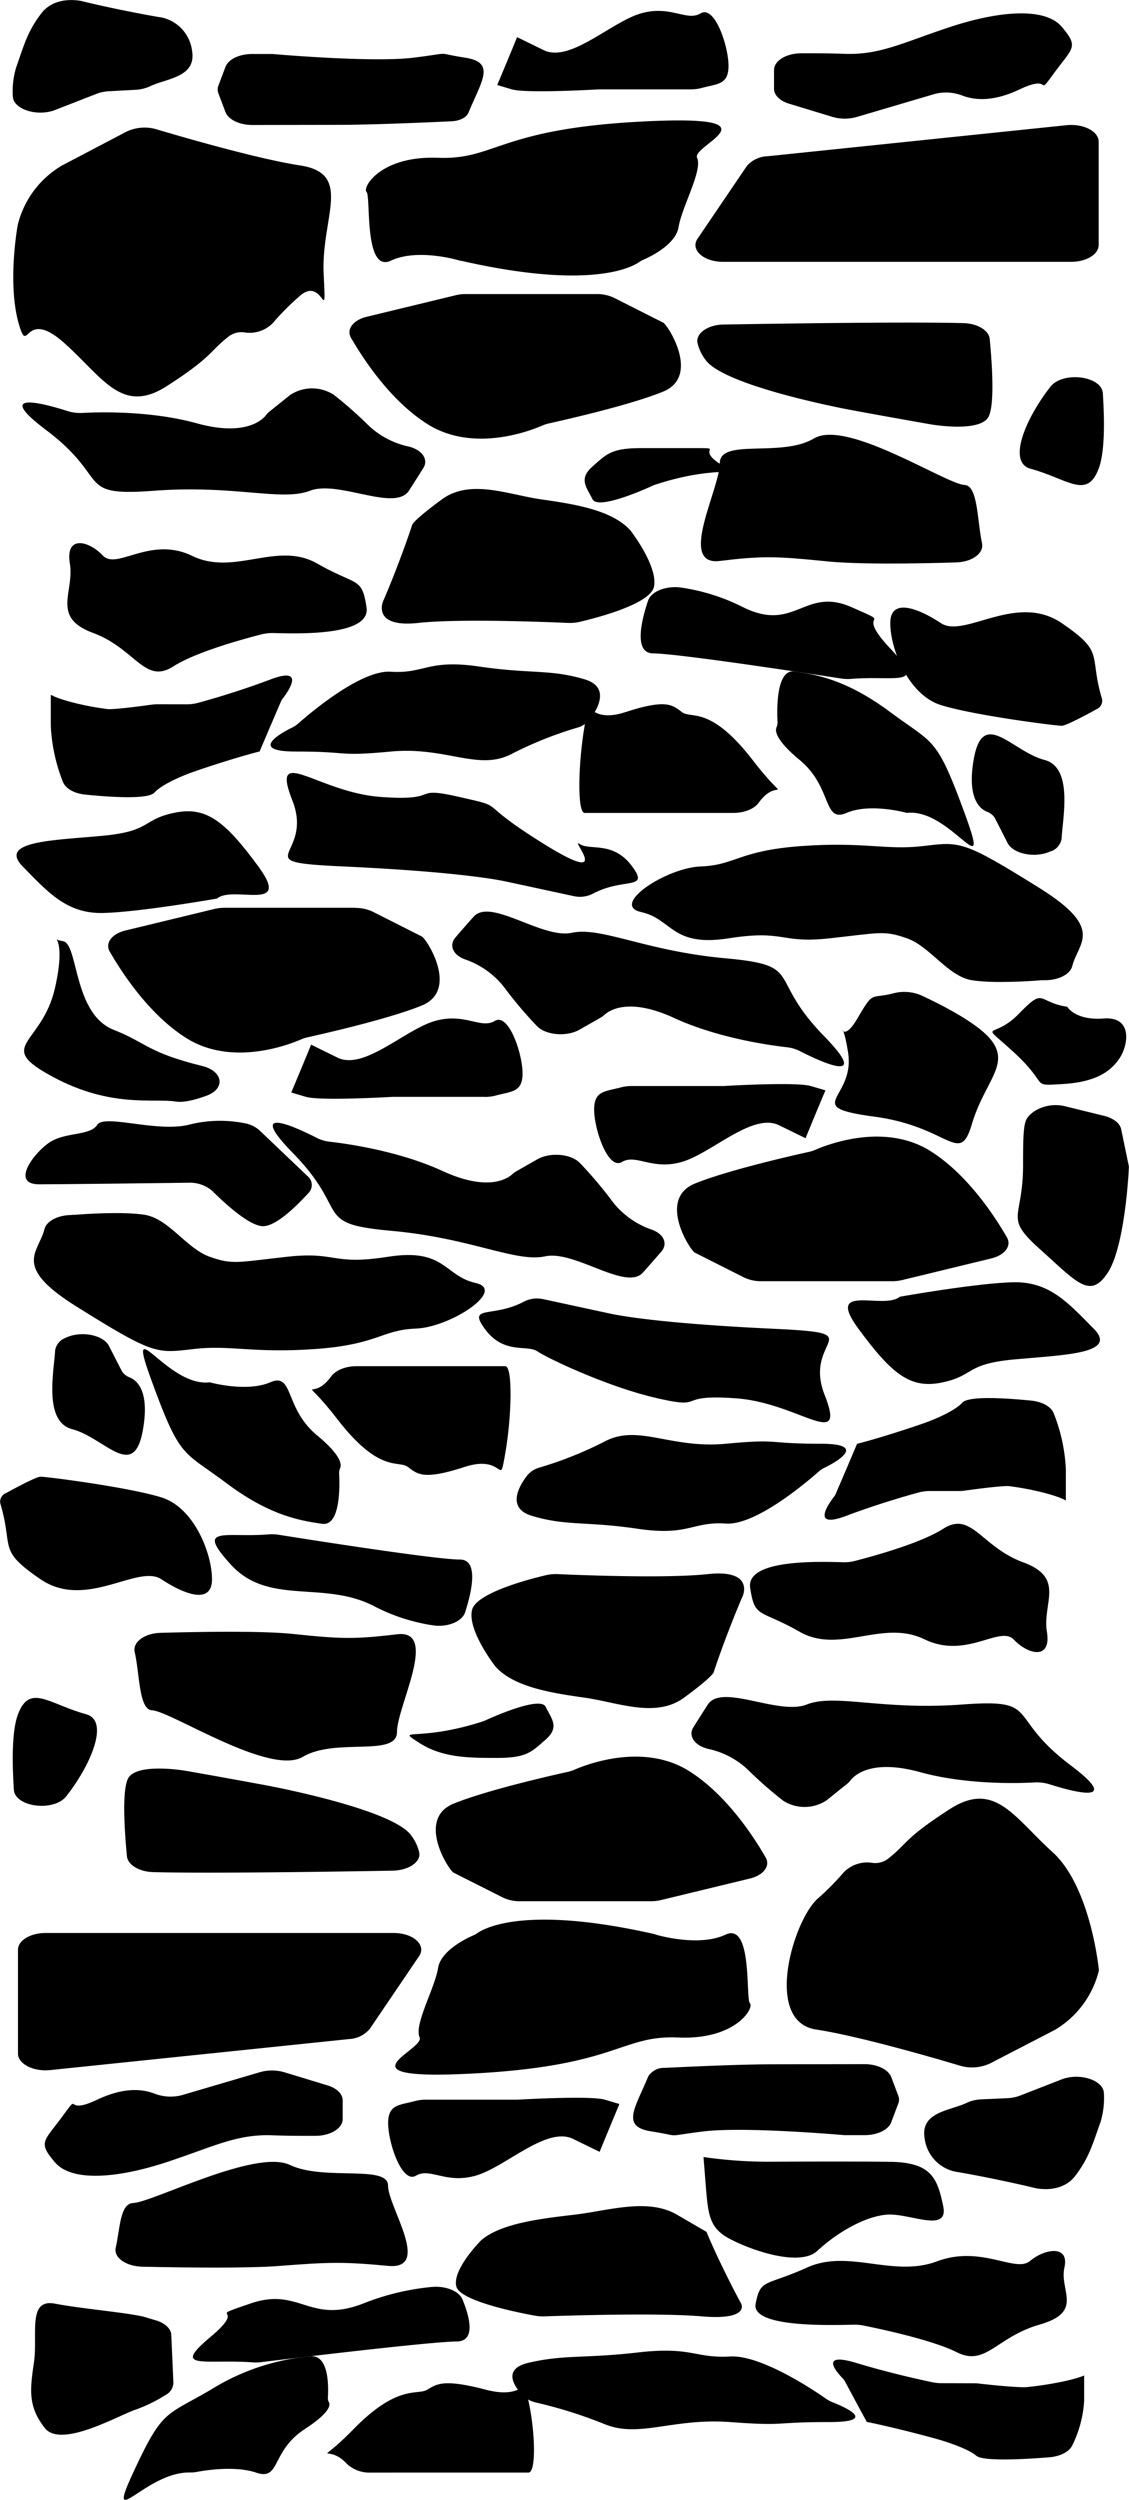 <svg xmlns="http://www.w3.org/2000/svg" viewBox="0 0 218.5 483.38"><g id="Layer_2" data-name="Layer 2"><g id="Layer_1-2" data-name="Layer 1"><path d="M67.56,394.28l-57.84,6c-3.26.34-6.24-1.19-6.24-3.19V377c0-1.78,2.39-3.23,5.34-3.23H76.19c3.79,0,6.37,2.33,4.93,4.46l-9.53,14.05A5.57,5.57,0,0,1,67.56,394.28Z"/><path d="M29.67,362c10.86.29,36.77-.11,46.31-.28,3.06-.05,5.49-1.65,5.16-3.49a8.49,8.49,0,0,0-1.56-3.32c-3.64-5.17-28-9.68-28-9.68-4.29-.8-11.33-2.07-15.63-2.82,0,0-9.27-1.61-11.1,1.37-1.33,2.18-.71,10.75-.28,15.19C24.77,360.63,27,361.94,29.67,362Z"/><path d="M100.66,367.63a7.6,7.6,0,0,1-3.41-.75l-9.46-4.77c-.91-.44-7.29-10.37,0-13.35,6.36-2.6,19-5.46,22.08-6.14a7,7,0,0,0,1.27-.41c2.58-1.12,13.45-5.25,22.22.25,7.08,4.44,12.34,12.4,14.82,16.7.95,1.64-.39,3.43-3.05,4.08l-17.19,4.16a8.59,8.59,0,0,1-2,.23h-25.3Z"/><path d="M147.35,247.74a7.63,7.63,0,0,1-3.41-.75l-9.46-4.77c-.91-.44-7.29-10.38,0-13.36,6.36-2.59,19-5.45,22.08-6.13a6.4,6.4,0,0,0,1.28-.42c2.58-1.11,13.45-5.24,22.22.26,7.08,4.44,12.34,12.4,14.82,16.7.94,1.64-.4,3.43-3.06,4.07l-17.19,4.17a8.59,8.59,0,0,1-2,.23h-25.3Z"/><path d="M2.68,346.07c.22,3.38,7.77,4.32,10.16,1.25,4.9-6.27,8.33-14.62,3.85-15.84-7.29-2-10.92-6-13.21,0C2.27,334.64,2.34,340.89,2.68,346.07Z"/><path d="M31.06,315.73c-3.13.09-5.39,1.8-5,3.68,1,4.33.79,11.18,3.37,11.3,3.65.16,22.79,12.78,29.17,9s18.23.14,18.23-4.82,8.2-19.87,0-18.88-10.94.9-20-.05C50.86,315.31,38.76,315.52,31.06,315.73Z"/><path d="M95.91,322.28c3.64,4,10.93,5.09,17.31,6s13.68,4,19.15,0,5.74-4.89,5.74-4.89c1.35-4.15,3.9-10.82,5.65-14.82,0,0,2.28-5.18-6.84-4.19-7.83.85-24.44.2-28.93,0a8.43,8.43,0,0,0-2.31.2c-3.47.82-13.58,3.47-14.33,6.75C90.44,315.33,95.91,322.28,95.91,322.28Z"/><path d="M134.19,334c-1.07,1.69.29,3.65,3.12,4.23a16,16,0,0,1,7.9,4.43,79.22,79.22,0,0,0,6.33,5.51,7.68,7.68,0,0,0,8.44-.06l4-3.21a3.18,3.18,0,0,0,.55-.55c.73-1,4-4.3,13.51-1.69,8.64,2.39,18.42,2.21,22.15,2a8.23,8.23,0,0,1,2.91.35c4,1.27,14.68,4.29,4.11-3.66-12.76-9.61-5.47-12.92-21-11.76s-24.61-2.16-30.08,0-16.41-4.14-19.14,0C136.05,331.06,135.06,332.6,134.19,334Z"/><path d="M128,242c1.32-1.54.46-3.48-2.06-4.3a16.28,16.28,0,0,1-7.8-5.89,79.26,79.26,0,0,0-5.92-6.94c-1.74-1.78-5.77-2.11-8.25-.69l-4,2.28a3.84,3.84,0,0,0-.81.59c-1,.9-4.78,3.39-13.51-.62-8.36-3.84-18.24-5.25-21.8-5.66a7.15,7.15,0,0,1-2.45-.7c-3.58-1.83-14.29-6.93-4.76,2.84C68,234.52,60.29,236.6,75.77,238s24,6.16,29.74,4.93,15.64,6.78,18.92,3.14C125.64,244.72,126.88,243.29,128,242Z"/><path d="M53.87,296.76a8.19,8.19,0,0,0-2-.06c-8.34.67-14.16-1.78-7.17,5.86,7.27,7.95,17.86,3,27.57,7.95a36.5,36.5,0,0,0,11.57,3.78c2.82.4,5.59-.75,6.17-2.52,1.23-3.79,2.76-10.21-1-10.21C84.27,301.56,59.22,297.61,53.87,296.76Z"/><path d="M1.17,288.71a1.79,1.79,0,0,0-1.11,2c2.61,8.76-.66,8.9,7.78,14.66,8.81,6,18.83-3,23.39,0s9.8,4.92,9.8,0-3.42-13.85-9.8-15.83-22.17-4-23.39-4C7,285.57,3.28,287.55,1.17,288.71Z"/><path d="M94,332.63a5.56,5.56,0,0,1-.75.29c-12.35,3.95-16.76,1.06-12.25,4s9.42,3,15.19,3,6.68-1.16,9.42-3.56,1.13-4,0-6.31C104.62,327.94,95.88,331.78,94,332.63Z"/><path d="M165.45,301.83a8.11,8.11,0,0,1-2.27.25c-5.12-.14-18.8-.54-18,4.94.91,6,1.79,4.07,9.56,8.5s16-2.49,24.17,1.46,14.58-2.8,17.32.08,7.29,4,6.38-1.54,3.64-10.39-4.56-13.41-10-10-15.49-6.51C178.09,298.46,168.66,301,165.45,301.83Z"/><path d="M104.52,283.74a4.77,4.77,0,0,0-2.45,1.51c-1.57,2-4.16,6.37.9,7.87,6.69,2,10.34,1,20.37,2.48s10.54-1.42,17.12-1c5.82.41,15.76-8.09,18-10.06a4.42,4.42,0,0,1,1-.68c2.1-1,8.8-4.69-.57-4.69-10.94,0-7.69-1-18.43,0s-16.93-3.87-23.41-.45A73.36,73.36,0,0,1,104.52,283.74Z"/><path d="M69,264.17c-2.12,0-4,.77-4.89,1.95-3.94,5.51-6.32-1.4,1.17,8.29,8.2,10.62,11.85,7.87,13.67,9.25s3,2.6,10.94,0,6.66,4.35,7.89-2.6,1.51-16.89,0-16.89H69Z"/><path d="M40.6,267.29c-8.41,1-16.62-14.9-11.15,0s5.89,13.15,14.36,19.49,14.28,7.24,18.52,7.87c3.6.53,3.43-7.41,3.3-9.8a2.37,2.37,0,0,1,.21-1c.29-.66.21-2.43-4.49-6.32-6.38-5.27-4.45-12.22-9.06-10.24S40.6,267.29,40.6,267.29Z"/><path d="M168.85,360.21a6.36,6.36,0,0,0-5.56,1.83,49.2,49.2,0,0,1-5.1,5.14c-4.71,4.33-10.46,23.71-.23,25.26,7.79,1.18,21.69,5.15,27.87,7a8.24,8.24,0,0,0,5.79-.45l12.55-6.49A18.42,18.42,0,0,0,212.68,381s-1.53-16.15-9-22.89-11.15-13.91-19.9-8.27-8.08,6.52-11.72,9.42A4.1,4.1,0,0,1,168.85,360.21Z"/><path d="M126.72,374c-24.6-5.58-32.73-1.32-34.35-.2a4.64,4.64,0,0,1-.85.47c-1.58.69-6.19,3-6.73,6.24-.65,4-4.7,11-3.58,13.44S64.39,402.43,92,400.92s28.17-7.42,39.3-6.94,14.71-5.75,13.84-6.61.55-15.76-4.72-13.28c-4.83,2.27-12.13.38-13.31.05Z"/><path d="M149.77,399.16c-6.74,0-16.47.47-21.09.69a3.59,3.59,0,0,0-3.22,1.65c-2.6,6.24-5.3,9.72.61,10.64,6.38,1,1.93,1,10.08,0,7.5-.91,24.57.49,27.24.72.25,0,.49,0,.74,0h3.16c2.49,0,4.64-1,5.2-2.51l1.37-3.63a2,2,0,0,0,0-1.45l-1.37-3.63c-.56-1.47-2.71-2.51-5.2-2.51Z"/><path d="M35.33,405.09a8.56,8.56,0,0,1-5.37-.24c-2.61-1-6.15-1.21-11.19,1.17-6.64,3.14-3-1.83-6.64,3.14s-4.85,5-1.51,8.94,12.45,3,21.57,0,13.57-5.46,20.45-5.21c3,.1,6,.12,8.44.1,2.91,0,5.24-1.47,5.24-3.23v-3.63c0-1.23-1.14-2.35-2.94-2.89L55,400.69a8.51,8.51,0,0,0-4.72,0Z"/><path d="M82.43,406a8.21,8.21,0,0,0-2.12.27c-3,.81-5.1.62-5.19,4.06-.09,3.78,2.64,12,5.38,10.37s5.77,1.63,11.54,0,13.73-9.62,18.87-7.11l5.14,2.5c.55-1.37,2.28-5.54,3.83-9.25l-2.83-.84c-2.61-.77-15-.11-16.83,0H82.43Z"/><path d="M122.29,210a8.21,8.21,0,0,0-2.12.26c-3,.81-5.09.62-5.18,4.06-.1,3.78,2.63,12,5.37,10.37s5.77,1.63,11.54,0,13.73-9.62,18.87-7.11l5.14,2.51c.55-1.38,2.28-5.55,3.84-9.26l-2.83-.83c-2.62-.78-15-.12-16.83,0l-.48,0Z"/><path d="M189.82,405.94a7.52,7.52,0,0,0-2.83.72c-3.19,1.49-8.86,1.72-8.05,6.76a7.54,7.54,0,0,0,5.84,6.48c4.31.71,11.3,2.15,15.54,3.19,0,0,5.05,1.25,7.79-2.37s3.36-6.2,4.87-10.37a15.88,15.88,0,0,0,.66-5.62c-.09-2.52-4.72-4-8.21-2.64l-8,3.12a7.87,7.87,0,0,1-2.48.5Z"/><path d="M185.63,288.31a7.72,7.72,0,0,0,1.18-.09c7.21-1,8.4-.86,8.4-.86,4.34.52,9.32,1.77,11.07,2.78v-6a33.27,33.27,0,0,0-2.34-10.83c-.48-1.28-2.18-2.26-4.33-2.48-4.56-.45-12.12-1-13.38.4-1.82,2-7.21,3.89-7.21,3.89-4.11,1.45-10,3.28-13.15,4.06l-2.12,5-2,4.66a2.29,2.29,0,0,1-.33.56c-.94,1.22-4.67,6.36,2.33,3.72,6.09-2.29,11.77-3.91,14.05-4.53a8.25,8.25,0,0,1,2.18-.28Z"/><path d="M27.52,438.3c-3.16-.08-5.56-1.78-5.12-3.67.81-3.56.81-8.55,3.34-8.64,3.79-.14,23.72-10.52,30.36-7.37s19-.12,19,4,8.54,16.33,0,15.52-11.39-.74-20.88,0C48.05,438.64,35.54,438.47,27.52,438.3Z"/><path d="M93.11,433.2c3.79-3.27,11.38-4.18,18-4.95s14.23-3.32,19.92,0l5.7,3.31c1.56,3.8,4.58,10,6.7,13.85,0,0,1.84,3.3-7.65,2.49-8.34-.72-26.21-.14-30.41,0a8.54,8.54,0,0,1-1.83-.13c-3.31-.6-14.4-2.82-15.21-5.6C87.41,438.91,93.11,433.2,93.11,433.2Z"/><path d="M50.33,456.78a9.21,9.21,0,0,1-1.66,0c-9.11-.62-15.57,1.5-8-4.84,7.82-6.53-1.67-3.27,7.82-6.53s11.39,4.08,21.82,0a48.17,48.17,0,0,1,13.29-3.2c2.7-.23,5.24.81,5.9,2.41,1.3,3.14,2.75,8.14-1.16,8.14C83.2,452.8,55.47,456.15,50.33,456.78Z"/><path d="M167.07,449.67a8.59,8.59,0,0,0-1.83-.16c-5.07.11-19.88.53-19-4.05.95-4.91,1.86-3.35,9.95-7s16.62,2,25.16-1.2,15.18,2.3,18-.07S207,434,206,438.47s3.8,8.54-4.74,11-10.44,8.21-16.13,5.35C180.35,452.43,170.14,450.28,167.07,449.67Z"/><path d="M103.85,464.59a5.44,5.44,0,0,1-2.69-1.41c-1.63-1.73-4-5.11,1.11-6.3,7-1.63,10.76-.8,21.2-2s11,1.16,17.83.78c6-.34,16.27,6.56,18.67,8.24a5.28,5.28,0,0,0,1.11.59c2.2.86,9.15,3.85-.6,3.85-11.39,0-8,.82-19.18,0s-17.63,3.18-24.37.37A88.64,88.64,0,0,0,103.85,464.59Z"/><path d="M71.83,478.11a6.49,6.49,0,0,1-4.64-1.63c-4.08-4.48-6.53,1.16,1.25-6.79,8.54-8.73,12.33-6.47,14.23-7.6s3.17-2.14,11.39,0,6.93-3.58,8.21,2.14,1.57,13.88,0,13.88H71.83Z"/><path d="M38,478a7.36,7.36,0,0,1-1.34.09c-8.49-.08-16.41,11.94-10.87,0,5.69-12.25,6.12-10.81,15-16A43.72,43.72,0,0,1,60,455.63c3.64-.42,3.59,5.7,3.46,7.86a1.76,1.76,0,0,0,.19,1c.31.54.26,2-4.66,5.2-6.64,4.34-4.64,10.06-9.44,8.42C45.55,476.76,39.82,477.64,38,478Z"/><path d="M188.48,460.84c.31,0,.61,0,.92.05,7.53.85,9.19.7,9.19.7,4.35-.41,9.4-1.43,11.23-2.26v4.9a22.39,22.39,0,0,1-2.29,8.6c-.58,1.24-2.33,2.15-4.45,2.32-4.72.38-12.81.84-14.14-.3-1.89-1.64-7.65-3.24-7.65-3.24-4.2-1.17-10.3-2.66-13.54-3.3l-2.21-4.08-2-3.73a2.85,2.85,0,0,0-.47-.64c-1.1-1.13-4.6-5.09,2.5-3,6.56,2,12.67,3.31,14.87,3.78a8.38,8.38,0,0,0,1.75.18Z"/><path d="M12.67,258.71a3.08,3.08,0,0,0-2,2.4c-.22,4.09-2.27,13.78,3.29,15.24,6.38,1.68,12,10.24,13.72,0,1.26-7.28-1.09-9.38-2.55-10a3,3,0,0,1-1.54-1.21l-2.5-4.88c-1.11-2.17-5.48-3-8.42-1.56Z"/><path d="M13.86,234.94c-2.62,0-4.87,1.16-5.26,2.74-1.12,4.55-6.4,7.12,6.27,15,15,9.38,15.47,9,22.62,8.17s11.41.87,23.56,0,12.76-3.7,19.45-3.95,17.62-7.46,11.54-8.82-5.88-6.8-16.92-5.07-9.82-1.07-19.54,0-10.52,1.58-15,0-7.89-7.34-12.56-8.11c-4.15-.67-11.82-.15-13.47,0-.22,0-.43,0-.65,0Z"/><path d="M105.17,251.22a5.52,5.52,0,0,0-3.62.39c-6.09,3.31-11.16.64-7.73,5.33,3.69,5.06,8.16,3,10.18,4.36s13.56,6.88,23.29,9.09,3-.89,15.19,0,21.45,10.35,17.11-.68,9.63-11.86-9.82-12.77-28.28-2.23-31.46-2.89C116,253.56,108.82,252,105.17,251.22Z"/><path d="M174.14,250.74c-3.1,2.65-14.65-2.83-8,6.2s10.19,11.68,16.34,10.35,4.32-3.54,13.74-4.42,20.31-1.05,15.47-5.93-8.49-9.12-15.47-9S174.14,250.74,174.14,250.74Z"/><path d="M148.56,30.21l57.84-6c3.26-.34,6.23,1.18,6.23,3.18v20c0,1.79-2.38,3.24-5.33,3.24H139.93c-3.79,0-6.37-2.34-4.93-4.47l9.53-14.05A5.51,5.51,0,0,1,148.56,30.21Z"/><path d="M186.45,62.48c-10.86-.29-36.78.11-46.31.27-3.06,0-5.49,1.66-5.16,3.5a8.51,8.51,0,0,0,1.55,3.32c3.65,5.17,28,9.68,28,9.68,4.29.8,11.32,2.06,15.63,2.81,0,0,9.27,1.62,11.09-1.36,1.34-2.18.72-10.75.29-15.19C191.35,63.86,189.17,62.55,186.45,62.48Z"/><path d="M115.46,56.86a7.74,7.74,0,0,1,3.41.74c2.83,1.43,8.77,4.44,9.46,4.77.91.45,7.29,10.38,0,13.36-6.36,2.6-19,5.45-22.08,6.14a7.1,7.1,0,0,0-1.28.41c-2.58,1.12-13.44,5.25-22.22-.26-7.07-4.44-12.33-12.4-14.82-16.7-.94-1.63.4-3.43,3.06-4.07l17.19-4.16a8.07,8.07,0,0,1,2-.23h25.3Z"/><path d="M68.76,175.56a7.65,7.65,0,0,1,3.42.75l9.45,4.77c.92.44,7.3,10.37,0,13.35-6.36,2.6-19,5.45-22.07,6.14a6.85,6.85,0,0,0-1.28.41c-2.58,1.12-13.45,5.25-22.22-.25C29,196.29,23.72,188.33,21.24,184c-.95-1.64.4-3.43,3.05-4.08l17.2-4.16a8.59,8.59,0,0,1,2-.23H68.76Z"/><path d="M213.44,76.05c-.22-3.39-7.77-4.32-10.16-1.26-4.9,6.28-8.33,14.62-3.85,15.84,7.29,2,10.91,6,13.2,0C213.85,87.47,213.77,81.22,213.44,76.05Z"/><path d="M185.06,108.75c3.12-.09,5.38-1.79,5-3.67-.94-4.34-.78-11.18-3.36-11.3-3.65-.17-22.79-12.79-29.17-9s-18.23-.15-18.23,4.82-8.21,19.87,0,18.87,10.94-.9,20,0C165.26,109.18,177.36,109,185.06,108.75Z"/><path d="M122,102.55c-3.65-4-10.94-5.08-17.32-6s-13.67-4-19.14,0-5.75,4.89-5.75,4.89c-1.35,4.15-3.89,10.82-5.65,14.82,0,0-2.27,5.19,6.84,4.19,7.84-.85,24.44-.19,28.94,0a8.77,8.77,0,0,0,2.3-.21c3.48-.82,13.58-3.46,14.34-6.75C127.42,109.51,122,102.55,122,102.55Z"/><path d="M81.93,90.5c1.07-1.69-.29-3.64-3.12-4.22a16.18,16.18,0,0,1-7.91-4.43,76.16,76.16,0,0,0-6.32-5.52,7.71,7.71,0,0,0-8.45.06l-4,3.21a3.22,3.22,0,0,0-.55.56c-.73,1-4.06,4.3-13.51,1.69-8.64-2.39-18.43-2.21-22.15-2A8.2,8.2,0,0,1,13,79.46c-4-1.27-14.68-4.29-4.11,3.67,12.76,9.6,5.47,12.92,21,11.76S54.5,97,60,94.89s16.4,4.14,19.14,0C80.07,93.43,81.06,91.89,81.93,90.5Z"/><path d="M88.14,181.28c-1.32,1.53-.46,3.48,2.06,4.3a16.33,16.33,0,0,1,7.8,5.89,79.26,79.26,0,0,0,5.92,6.94c1.74,1.78,5.77,2.11,8.25.68l4-2.27a5.12,5.12,0,0,0,.81-.59c1-.9,4.78-3.4,13.51.62,8.35,3.84,18.24,5.25,21.8,5.65a7.25,7.25,0,0,1,2.44.71c3.58,1.83,14.3,6.93,4.77-2.85-11.29-11.58-3.62-13.66-19.1-15.06s-24-6.16-29.74-4.93S95,173.59,91.69,177.23C90.48,178.58,89.23,180,88.14,181.28Z"/><path d="M162.79,131.2a8.74,8.74,0,0,0,2.11.06c8.61-.67,14.62,1.78,7.4-5.86-7.51-8,1.61-4-7.51-8s-10.94,5-21,0a39.1,39.1,0,0,0-12-3.79c-2.91-.39-5.78.76-6.37,2.53-1.27,3.79-2.85,10.2,1,10.2C131.39,126.39,157.26,130.35,162.79,131.2Z"/><path d="M212.17,137.16a1.78,1.78,0,0,0,1.11-2c-2.61-8.76.66-8.89-7.78-14.66-8.81-6-18.83,3-23.39,0s-9.81-4.91-9.81,0,3.43,13.85,9.81,15.84,22.17,4,23.39,4C206.36,140.3,210.06,138.33,212.17,137.16Z"/><path d="M126.26,93.94a6.28,6.28,0,0,1,.76-.29c12.35-4,16.76-1.06,12.25-4s.91-3-4.56-3H124.08c-5.78,0-6.69,1.16-9.42,3.56s-1.14,4,0,6.31C115.67,98.63,124.4,94.79,126.26,93.94Z"/><path d="M50.66,122.65a8.62,8.62,0,0,1,2.28-.24c5.12.13,18.8.53,18-4.94-.91-6-1.78-4.07-9.55-8.5s-16,2.49-24.17-1.47-14.59,2.81-17.32-.08-7.29-4-6.38,1.55S9.83,119.36,18,122.38s10,10,15.49,6.51C38,126,47.46,123.47,50.66,122.65Z"/><path d="M111.6,140.74a4.77,4.77,0,0,0,2.45-1.51c1.57-2,4.16-6.37-.9-7.87-6.7-2-10.34-1-20.37-2.47s-10.55,1.41-17.12,1c-5.82-.41-15.76,8.09-18,10.06a5.17,5.17,0,0,1-1,.68c-2.11,1-8.8,4.69.57,4.69,10.94,0,7.69,1,18.43,0s16.93,3.86,23.4.44A74.25,74.25,0,0,1,111.6,140.74Z"/><path d="M141.92,157.19c2.13,0,4.05-.77,4.9-1.95,3.93-5.51,6.31,1.4-1.17-8.29-8.21-10.62-11.85-7.87-13.67-9.25s-3-2.6-10.94,0-6.67-4.35-7.89,2.6-1.51,16.89,0,16.89h28.77Z"/><path d="M175.52,157.19c8.41-1,16.62,14.9,11.15,0S180.78,144,172.3,137.7s-14.27-7.24-18.51-7.86c-3.6-.53-3.44,7.41-3.31,9.8a2.21,2.21,0,0,1-.2,1c-.29.66-.22,2.43,4.48,6.31,6.38,5.27,4.46,12.23,9.07,10.24S175.52,157.19,175.52,157.19Z"/><path d="M47.26,64.27a6.32,6.32,0,0,0,5.56-1.82,48.47,48.47,0,0,1,5.11-5.14C62.64,53,63.17,63.93,62.64,53S68.39,33.6,58.15,32c-7.79-1.18-21.68-5.15-27.87-7a8.19,8.19,0,0,0-5.79.45L12,32A18.42,18.42,0,0,0,3.44,43.46s-2.25,12.07.48,20.07c1.56,4.59,1-3.92,8.54,2.82s11.15,13.91,19.89,8.27,8.09-6.52,11.73-9.42A4.09,4.09,0,0,1,47.26,64.27Z"/><path d="M89.4,50.46c24.6,5.58,32.73,1.32,34.35.19a4.92,4.92,0,0,1,.85-.47c1.57-.68,6.18-3,6.72-6.24.66-4,4.71-11,3.59-13.43s16.81-8.45-10.83-7-28.17,7.42-39.31,7-14.7,5.75-13.83,6.61-.56,15.76,4.72,13.28c4.83-2.28,12.13-.38,13.31,0Z"/><path d="M66.35,24.14c6.74-.05,16.47-.47,21.08-.69,1.55-.07,2.85-.74,3.23-1.66,2.6-6.23,5.3-9.71-.61-10.63-6.38-1-1.93-1-10.08,0-7.51.91-24.58-.49-27.25-.72-.24,0-.48,0-.73,0H48.83c-2.49,0-4.64,1-5.2,2.51l-1.37,3.63a2,2,0,0,0,0,1.45l1.37,3.63c.56,1.47,2.71,2.51,5.2,2.51Z"/><path d="M180.79,18.2a8.64,8.64,0,0,1,5.37.25c2.61,1,6.15,1.21,11.19-1.17,6.64-3.14,3,1.83,6.64-3.14s4.84-5,1.51-8.94-12.45-3-21.57,0-13.57,5.46-20.46,5.21c-3-.11-6-.12-8.43-.1-2.91,0-5.24,1.47-5.24,3.23v3.63c0,1.23,1.14,2.35,2.94,2.89l8.38,2.55a8.51,8.51,0,0,0,4.72,0Z"/><path d="M133.69,17.28a8.27,8.27,0,0,0,2.12-.27c3-.81,5.09-.62,5.18-4.06.1-3.78-2.63-12-5.37-10.37s-5.77-1.63-11.54,0-13.73,9.62-18.87,7.11l-5.14-2.51c-.55,1.38-2.28,5.55-3.84,9.26l2.83.84c2.62.77,15,.11,16.83,0h17.8Z"/><path d="M93.82,212.11a8.16,8.16,0,0,0,2.12-.27c3-.81,5.1-.62,5.19-4.06.1-3.78-2.64-12-5.37-10.37s-5.77-1.63-11.55,0S70.49,207,65.35,204.52L60.21,202c-.55,1.37-2.28,5.54-3.84,9.25l2.83.84c2.62.77,15,.11,16.83,0H93.82Z"/><path d="M26.3,17.36a7.52,7.52,0,0,0,2.83-.72c3.19-1.49,8.86-1.72,8.05-6.76a7.54,7.54,0,0,0-5.84-6.49C27,2.69,20,1.25,15.8.21,15.8.21,10.74-1,8,2.58S4.64,8.78,3.14,13a15.85,15.85,0,0,0-.66,5.62c.08,2.52,4.71,4,8.21,2.64l8-3.12a7.81,7.81,0,0,1,2.47-.5Z"/><path d="M30.48,136.18a9.08,9.08,0,0,0-1.17.08c-7.21,1-8.4.86-8.4.86-4.34-.52-9.32-1.77-11.08-2.78v6a33.53,33.53,0,0,0,2.34,10.83c.49,1.29,2.19,2.27,4.34,2.48,4.55.46,12.12,1,13.38-.39,1.82-2,7.2-3.89,7.2-3.89,4.12-1.46,10-3.28,13.15-4.06l2.13-5,2-4.66a2.43,2.43,0,0,1,.33-.55c.94-1.22,4.66-6.37-2.33-3.73-6.09,2.3-11.77,3.92-14.06,4.54a8.54,8.54,0,0,1-2.17.28Z"/><path d="M203.45,164.59a3.08,3.08,0,0,0,2-2.4c.22-4.09,2.27-13.78-3.29-15.24-6.38-1.68-12-10.24-13.73,0-1.25,7.28,1.09,9.38,2.56,10a3,3,0,0,1,1.54,1.21L195,163c1.11,2.18,5.48,3,8.42,1.57Z"/><path d="M202.26,189.54c2.62,0,4.87-1.16,5.26-2.73,1.12-4.55,6.39-7.12-6.27-15.05-15-9.37-15.47-9-22.62-8.16s-11.41-.88-23.56,0-12.76,3.7-19.45,3.94S118,175,124.08,176.36s5.88,6.81,16.92,5.08,9.81,1.06,19.54,0,10.52-1.58,15,0,7.89,7.34,12.56,8.1c4.15.68,11.82.15,13.46,0l.66,0Z"/><path d="M111,173.27a5.52,5.52,0,0,0,3.62-.4c6.08-3.3,11.16-.63,7.73-5.33-3.69-5-8.16-3-10.18-4.35s7,8.64-6.91,0-6.66-6.88-16.38-9.09-3,.88-15.19,0-21.45-10.36-17.11.67-9.63,11.87,9.82,12.77,28.28,2.23,31.46,2.9C100.14,170.92,107.29,172.48,111,173.27Z"/><path d="M42,173.75c3.1-2.65,14.64,2.82,8-6.21S39.75,155.87,33.6,157.19s-4.32,3.54-13.74,4.42-20.31,1-15.47,5.93,8.49,9.13,15.47,9S42,173.75,42,173.75Z"/><path d="M178.28,192.46a8.39,8.39,0,0,0-5.42-.38c-4.49,1.17-3.68-.69-6.93,4.86-3.78,6.45-3.24-2.5-1.8,6.58s-9.37,10.45,5.15,12.41,16.39,9.59,18.8,1.47S195.41,206,192,201.34C189.64,198.05,182.32,194.34,178.28,192.46Z"/><path d="M206.55,194.67c-5.93-.89-4.24-3.92-9.38,1.37s-7.9,1.05-.91,7.48,3,6.46,9.24,6.11,9.29-2.22,11.12-4.92,2.57-8.2-3-7.77S206.55,194.67,206.55,194.67Z"/><path d="M206.21,213.93A7.7,7.7,0,0,0,200,215c-1.77,1.42-2,1.69-2,10,.06,10.93-3.89,10.14,3.29,16.57s9.68,9.7,13.09,4.54c3.15-4.76,4-18.12,4.08-20.15a1.67,1.67,0,0,0,0-.5l-1.47-7.1c-.25-1.17-1.52-2.16-3.33-2.6Z"/><path d="M40,211.86c3.7-1.38,3.17-4.74-.85-5.73-10.67-2.64-10.69-4.45-17.15-7-7.89-3.1-6.81-16.73-9.83-17.15s1-2-1.54,9.11-11.79,11-.45,17.11S29.68,212.31,34,213C35.52,213.25,37.75,212.69,40,211.86Z"/><path d="M50.18,218.53a6,6,0,0,0-3-1.37,24.4,24.4,0,0,0-10.74.35c-6.21,1.47-16.28-2.14-17.63,0s-6.2,1.36-9.24,3.4S2,229,7.57,229c4.41,0,21.69-.21,28.83-.3a6.67,6.67,0,0,1,4.65,1.55c2.46,2.45,7.25,6.85,9.85,6.85s6.57-4,8.76-6.37a2.21,2.21,0,0,0-.15-3.32Z"/><path d="M149.23,418a88.34,88.34,0,0,1-13.08-.91l.43,5.38c.43,5.38.65,8,3.88,10s14,6.2,17.71,2.77,9-6.6,13.37-7,12.12,3.71,11-1.66-2.27-8.45-10.22-8.56S149.23,418,149.23,418Z"/><path d="M27.9,448a6,6,0,0,0-.61-.15C23,447,16,446.45,10.62,445.44s-3.25,6-4.06,11.44-1.07,8.53,2.1,12.6,14.5-2.57,17.65-3.56A29.34,29.34,0,0,0,32,463.13a2.77,2.77,0,0,0,1.56-2.37l-.41-9.27c-.05-1.22-1.24-2.32-3.06-2.84Z"/></g></g></svg>